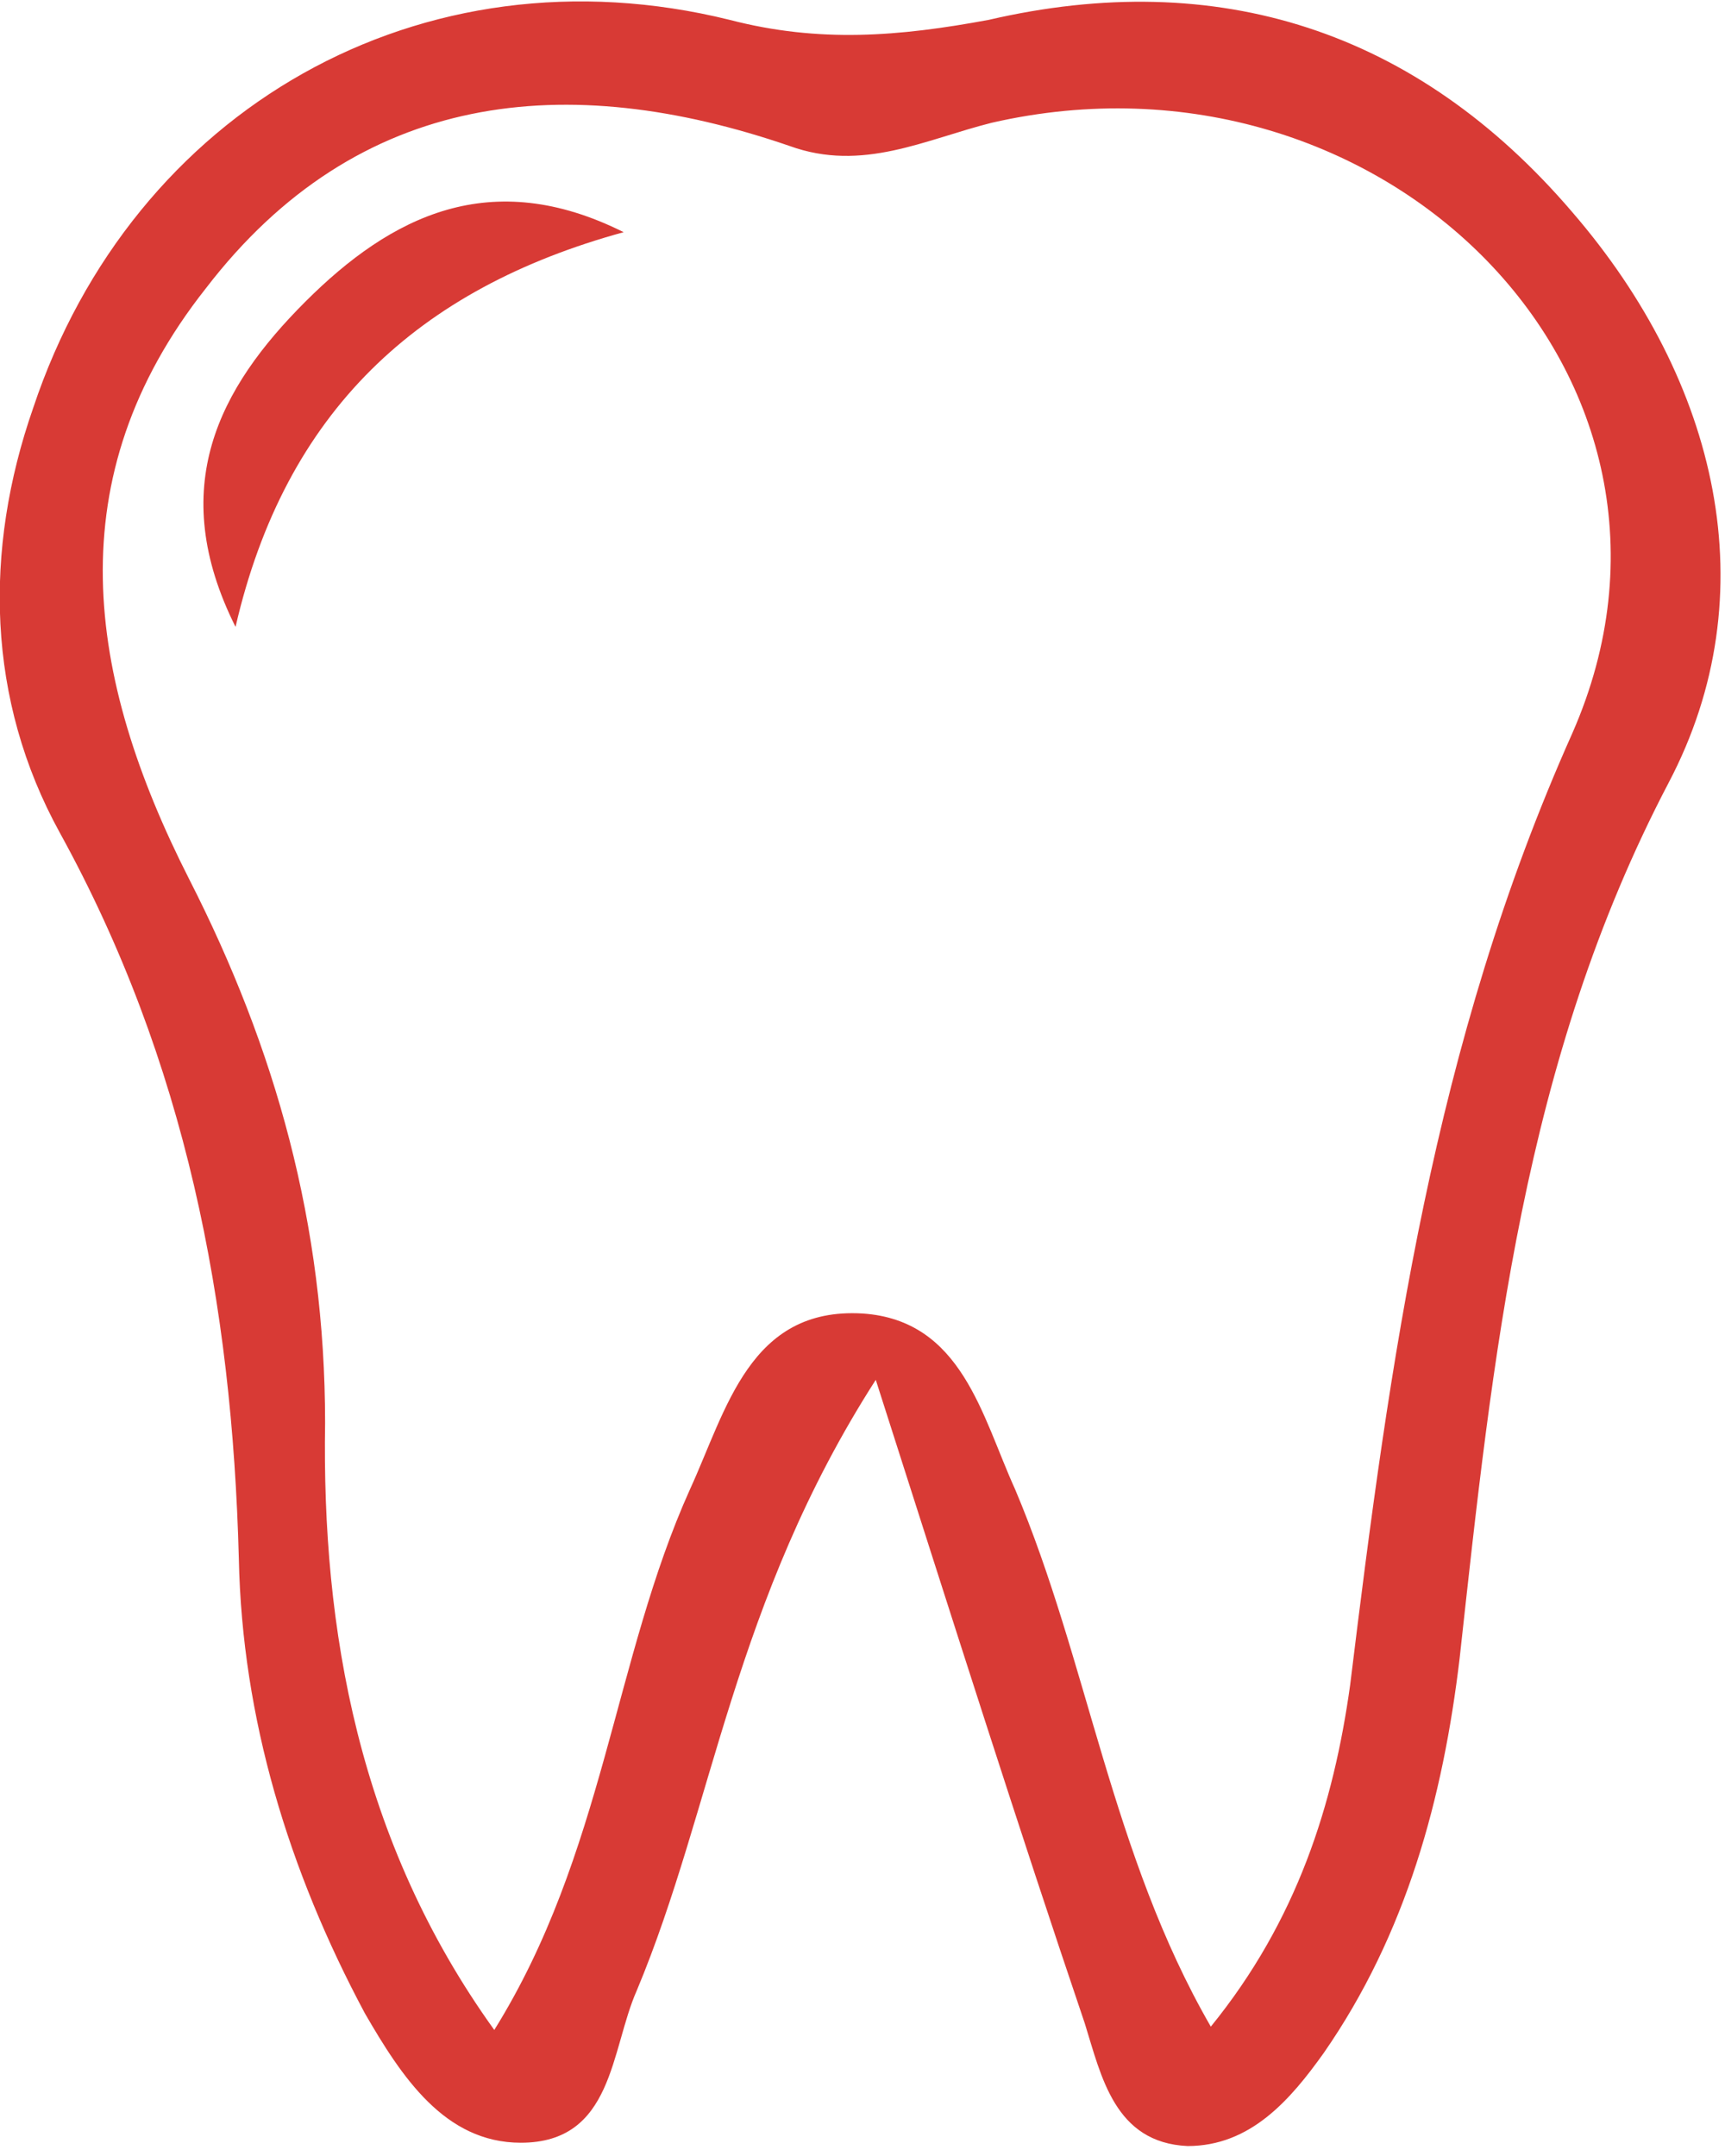 <svg width="52" height="65" viewBox="0 0 52 65" fill="none" xmlns="http://www.w3.org/2000/svg">
<g clip-path="url(#clip0)">
<path d="M26.4 41.6C22.1 48.3 21.5 54.5 19.2 60C18.4 61.8 18.5 64.6 15.7 64.6C13.4 64.6 12.1 62.6 11 60.7C8.7 56.4 7.3 51.8 7.2 47C7 39.3 5.6 32 1.8 25.1C-0.4 21.1 -0.5 16.6 1 12.3C4 3.3 12.7 -1.7 22 0.6C24.7 1.3 27.1 1.1 29.8 0.6C36.7 -1 42.7 0.9 47.4 6.4C51.8 11.5 53.3 17.9 50.3 23.6C45.9 32 45 40.9 44 50C43.5 54.2 42.4 58.3 39.9 61.9C38.9 63.3 37.7 64.7 35.8 64.7C33.6 64.6 33.2 62.6 32.7 61C30.7 55.1 28.8 49.1 26.4 41.6ZM14.9 61.2C18.2 55.9 18.5 50 20.8 44.9C21.9 42.5 22.6 39.4 26 39.6C29 39.8 29.6 42.7 30.6 44.9C32.8 50.1 33.5 55.9 36.5 61.1C39.1 57.9 40.2 54.4 40.7 50.8C41.9 41 43.2 31.5 47.4 22.1C52.1 11.4 41.7 1 29.9 3.7C27.9 4.2 26 5.2 23.8 4.4C17.1 2.1 10.8 2.7 6.2 8.7C1.7 14.4 2.6 20.4 5.7 26.5C8.3 31.6 9.8 36.9 9.8 42.9C9.7 49.1 10.8 55.5 14.9 61.2Z" fill="#D83A35"/>
<path d="M18.8 7C12.6 8.7 8.6 12.4 7.1 18.9C5 14.7 6.6 11.7 9.2 9.1C11.8 6.5 14.8 5 18.8 7Z" fill="#D83A35"/>
</g>
<defs>
<clipPath id="clip0">
<rect width="51.9" height="64.7" fill="white"/>
</clipPath>
</defs>
</svg>
